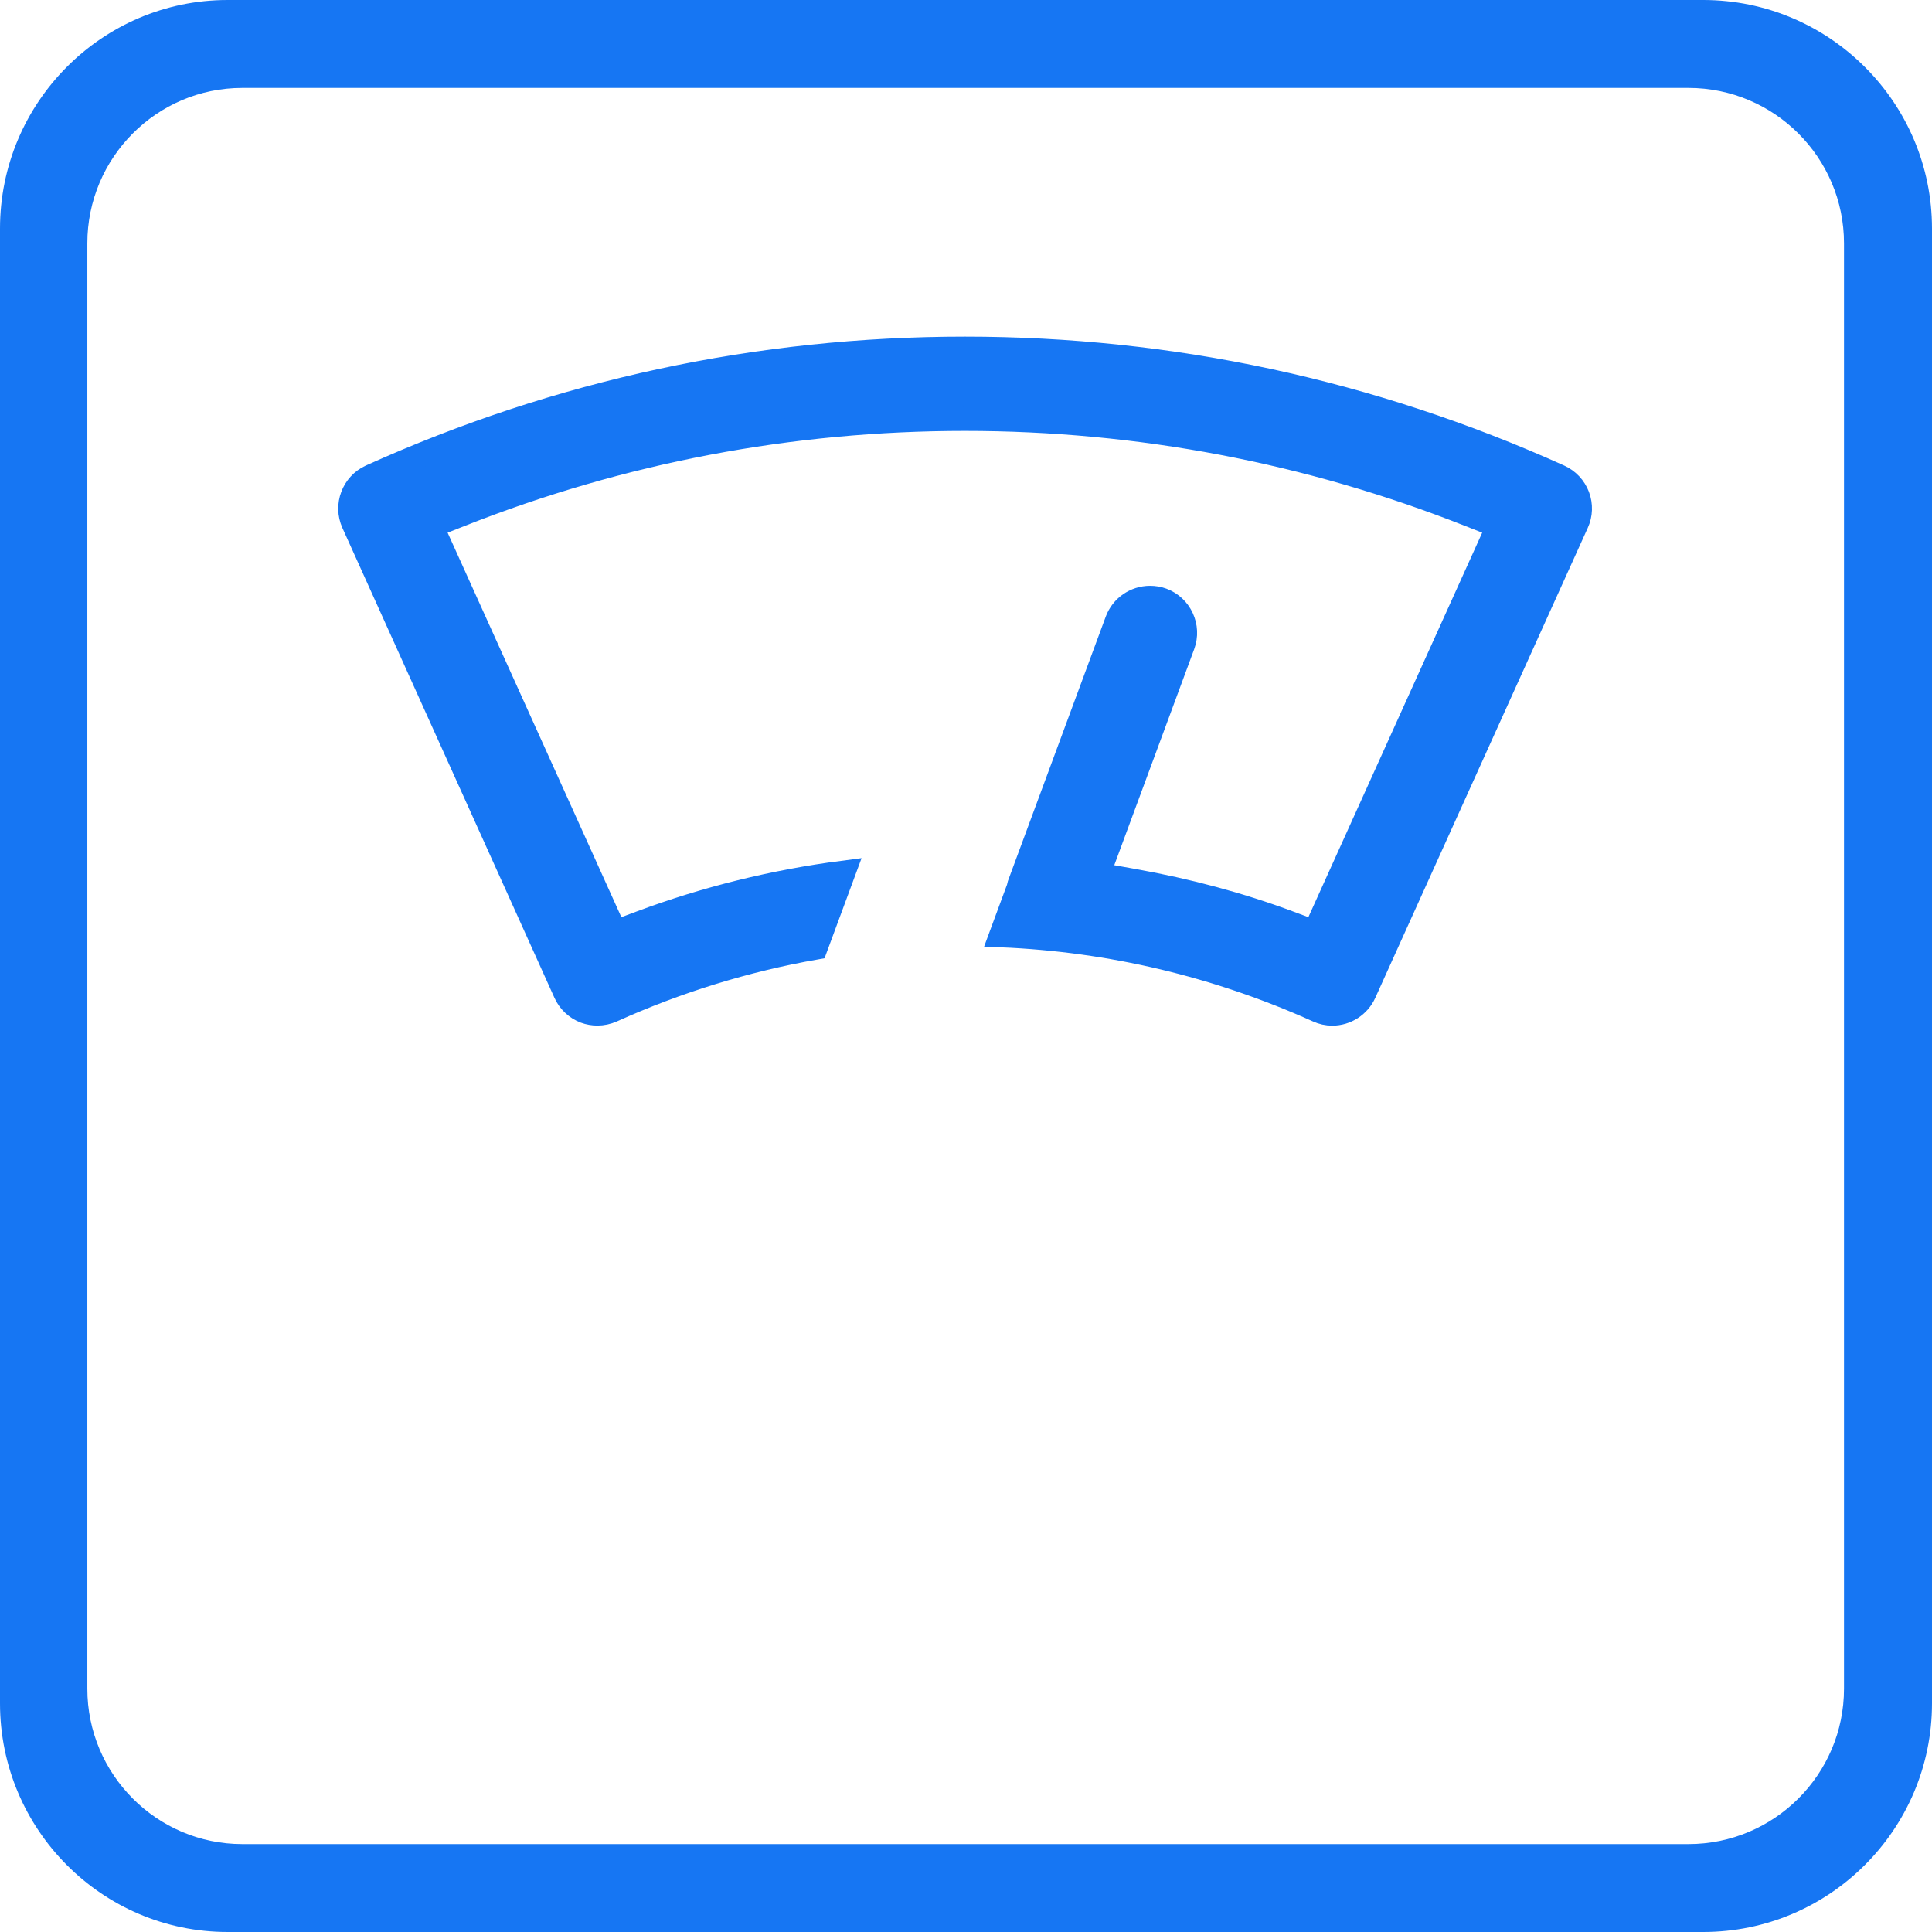 <svg width="24" height="24" viewBox="0 0 24 24" fill="none" xmlns="http://www.w3.org/2000/svg">
<path d="M2.827 24C1.268 24 0 22.726 0 21.16V2.839C0 1.274 1.268 0 2.827 0H21.158C22.725 0 24 1.274 24 2.839V21.16C24 22.726 22.725 24 21.158 24H2.827ZM3.009 1.092C1.948 1.092 1.085 1.958 1.085 3.022V20.978C1.085 22.042 1.948 22.908 3.009 22.908H20.975C22.04 22.908 22.907 22.042 22.907 20.978V3.022C22.907 1.958 22.04 1.092 20.975 1.092H3.009Z" fill="#1676F3"/>
<path d="M16.55 12.591C16.488 12.591 16.429 12.578 16.372 12.552C15.122 11.989 13.8 11.675 12.437 11.618L12.653 11.034L12.664 10.989L13.877 7.711C13.94 7.541 14.104 7.427 14.286 7.427C14.337 7.427 14.388 7.435 14.437 7.453C14.662 7.536 14.777 7.787 14.694 8.012L13.639 10.864L14.071 10.941C14.757 11.063 15.41 11.239 16.01 11.463L16.332 11.583L18.614 6.535L18.256 6.394C16.257 5.604 14.148 5.203 11.986 5.203C9.825 5.203 7.715 5.604 5.717 6.394L5.359 6.535L7.64 11.583L7.962 11.463C8.768 11.162 9.612 10.953 10.476 10.841L10.132 11.771C9.261 11.924 8.41 12.187 7.601 12.552C7.544 12.577 7.483 12.59 7.421 12.59C7.368 12.59 7.317 12.581 7.267 12.563C7.16 12.522 7.072 12.439 7.025 12.335L4.39 6.496C4.292 6.277 4.389 6.019 4.606 5.92C6.939 4.867 9.423 4.332 11.986 4.332C14.55 4.332 17.034 4.867 19.369 5.92C19.475 5.968 19.556 6.054 19.598 6.163C19.639 6.272 19.635 6.391 19.587 6.496L16.947 12.335C16.877 12.49 16.721 12.591 16.55 12.591Z" fill="#1676F3" stroke="#1676F3" stroke-width="0.3" stroke-miterlimit="10"/>
</svg>

